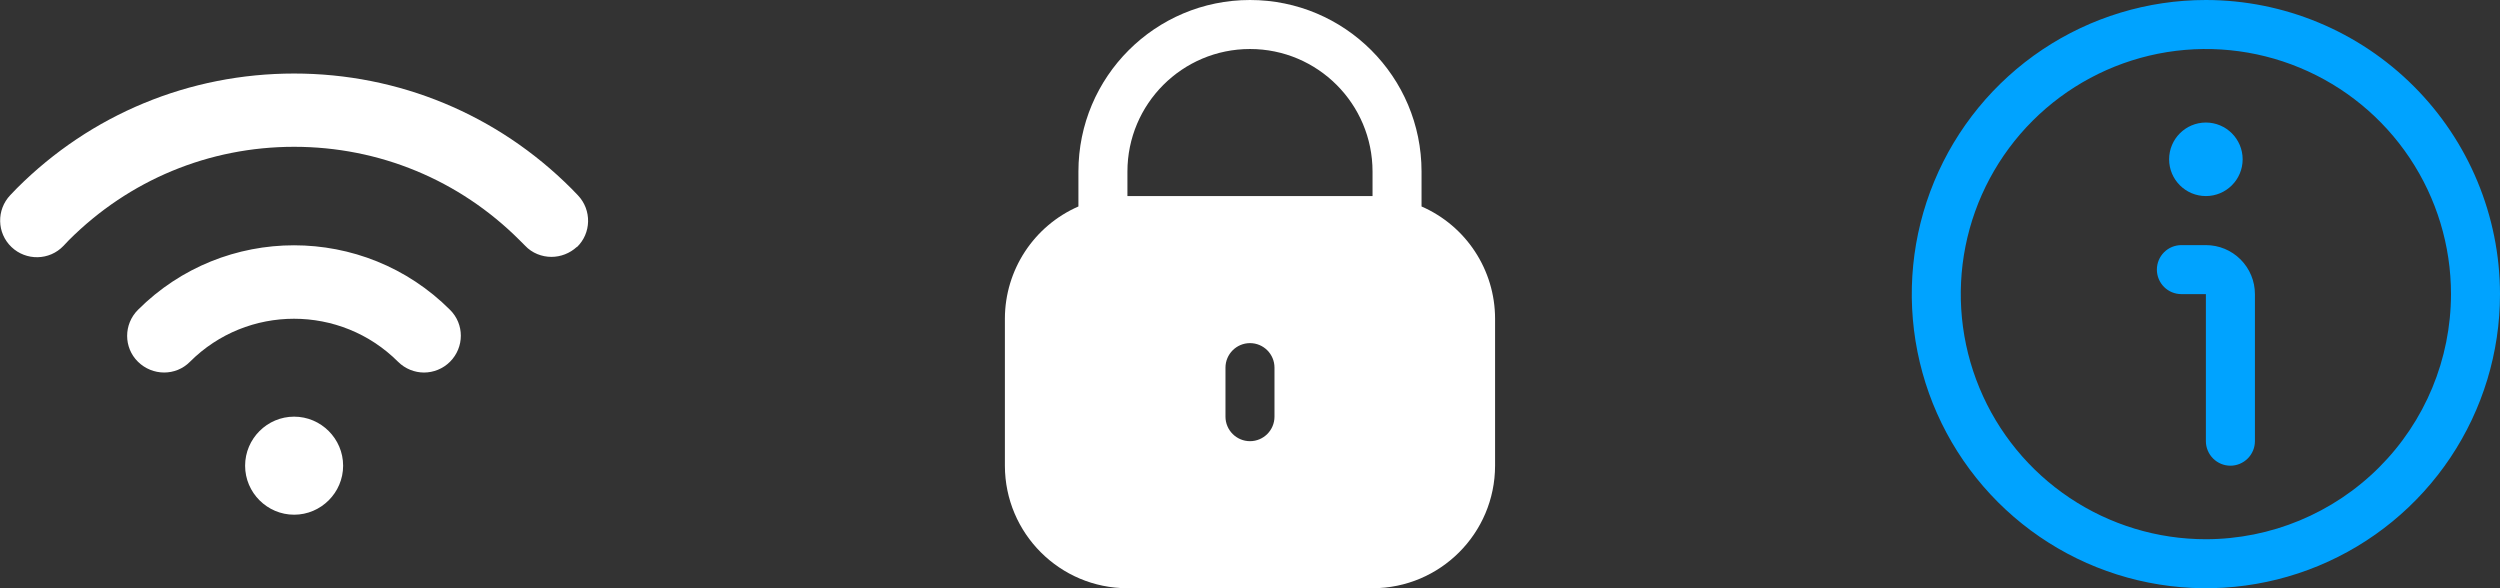 <svg width="68" height="16" viewBox="0 0 68 16" fill="none" xmlns="http://www.w3.org/2000/svg">
<rect x="0" y="0" width="68" height="16" fill="#333333" stroke="none"/>
<path d="M6.667 12.667C6.667 11.933 7.267 11.333 8 11.333C8.733 11.333 9.333 11.933 9.333 12.667C9.333 13.4 8.733 14 8 14C7.267 14 6.667 13.4 6.667 12.667ZM12.24 9.84C12.633 9.447 12.633 8.813 12.24 8.427C9.9 6.087 6.093 6.087 3.753 8.427C3.36 8.82 3.36 9.453 3.753 9.84C4.147 10.227 4.78 10.233 5.167 9.84C6.727 8.28 9.267 8.28 10.827 9.84C11.02 10.033 11.28 10.133 11.533 10.133C11.787 10.133 12.047 10.033 12.24 9.84ZM15.687 6.727C16.087 6.347 16.1 5.713 15.72 5.313C15.66 5.253 15.6 5.187 15.54 5.127C13.527 3.113 10.847 2 8 2C5.153 2 2.473 3.107 0.46 5.12C0.4 5.18 0.34 5.247 0.28 5.307C-0.1 5.707 -0.087 6.34 0.313 6.72C0.713 7.1 1.347 7.087 1.727 6.687L1.873 6.533C3.513 4.893 5.687 3.993 8 3.993C10.313 3.993 12.493 4.893 14.133 6.533L14.28 6.68C14.473 6.887 14.74 6.987 15 6.987C15.247 6.987 15.5 6.893 15.693 6.713L15.687 6.727Z" fill="white"/>
<path d="M38.666 5.616V4.667C38.666 2.089 36.577 0 34 0C31.422 0 29.333 2.089 29.333 4.667V5.616C28.12 6.146 27.335 7.343 27.333 8.667V12.667C27.335 14.507 28.826 15.998 30.666 16H37.333C39.173 15.998 40.664 14.507 40.666 12.667V8.667C40.665 7.343 39.88 6.146 38.666 5.616ZM34.666 11.333C34.666 11.701 34.368 12 34 12C33.632 12 33.333 11.701 33.333 11.333V10C33.333 9.632 33.632 9.333 34 9.333C34.368 9.333 34.666 9.632 34.666 10V11.333ZM37.333 5.333H30.666V4.667C30.666 2.826 32.159 1.333 34 1.333C35.841 1.333 37.333 2.826 37.333 4.667V5.333Z" fill="white"/>
<g clip-path="url(#clip0_54_106)">
<path d="M60 0C58.418 0 56.871 0.469 55.555 1.348C54.24 2.227 53.215 3.477 52.609 4.939C52.004 6.4 51.845 8.009 52.154 9.561C52.462 11.113 53.224 12.538 54.343 13.657C55.462 14.776 56.887 15.538 58.439 15.846C59.991 16.155 61.6 15.996 63.062 15.391C64.523 14.786 65.773 13.76 66.652 12.445C67.531 11.129 68 9.582 68 8C67.998 5.879 67.154 3.845 65.654 2.346C64.154 0.846 62.121 0.002 60 0ZM60 14.667C58.681 14.667 57.392 14.276 56.296 13.543C55.2 12.811 54.345 11.769 53.841 10.551C53.336 9.333 53.204 7.993 53.461 6.699C53.719 5.406 54.354 4.218 55.286 3.286C56.218 2.354 57.406 1.719 58.699 1.461C59.993 1.204 61.333 1.336 62.551 1.841C63.769 2.345 64.811 3.2 65.543 4.296C66.276 5.393 66.667 6.681 66.667 8C66.665 9.768 65.962 11.462 64.712 12.712C63.462 13.962 61.767 14.665 60 14.667Z" fill="#00A3FF"/>
<path d="M60 6.667H59.334C59.157 6.667 58.987 6.737 58.862 6.862C58.737 6.987 58.667 7.157 58.667 7.333C58.667 7.51 58.737 7.68 58.862 7.805C58.987 7.93 59.157 8 59.334 8H60V12C60 12.177 60.071 12.346 60.196 12.471C60.321 12.596 60.49 12.667 60.667 12.667C60.844 12.667 61.013 12.596 61.138 12.471C61.263 12.346 61.334 12.177 61.334 12V8C61.334 7.646 61.193 7.307 60.943 7.057C60.693 6.807 60.354 6.667 60 6.667Z" fill="#00A3FF"/>
<path d="M60 5.333C60.552 5.333 61 4.886 61 4.333C61 3.781 60.552 3.333 60 3.333C59.448 3.333 59 3.781 59 4.333C59 4.886 59.448 5.333 60 5.333Z" fill="#00A3FF"/>
</g>
<defs>
<clipPath id="clip0_54_106">
<rect width="16" height="16" fill="white" transform="translate(52)"/>
</clipPath>
</defs>
</svg>
